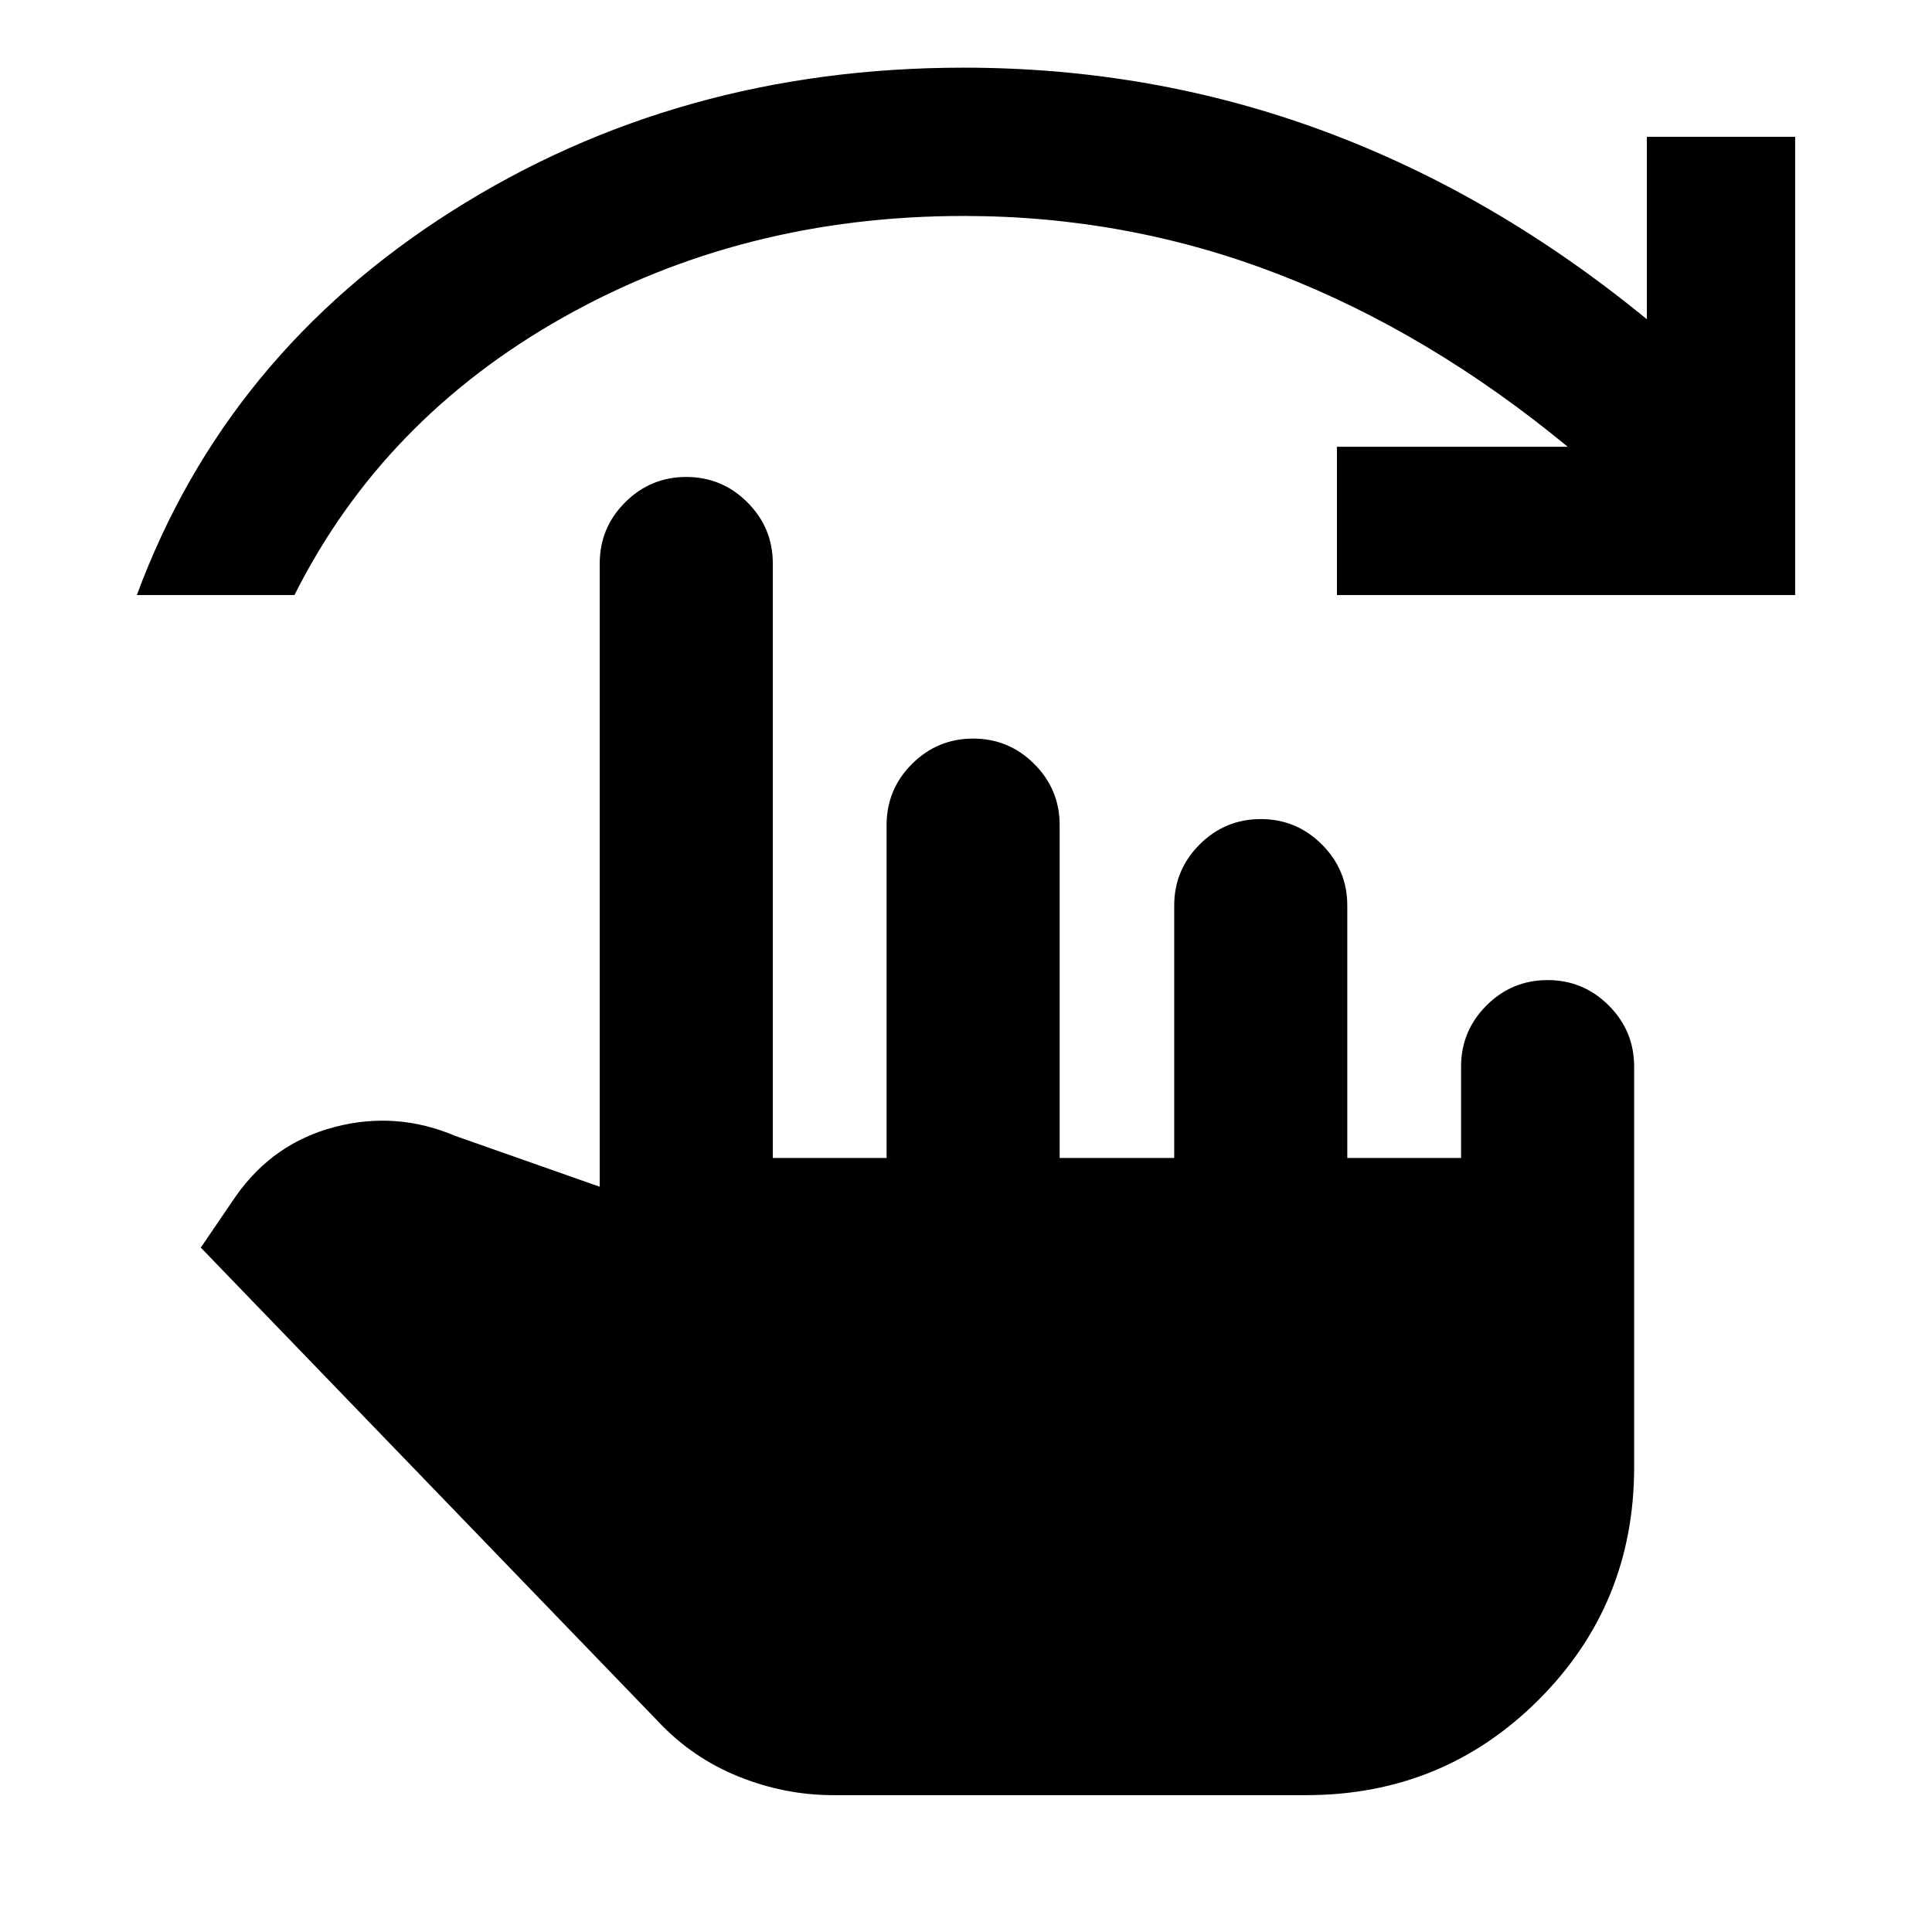 <svg xmlns="http://www.w3.org/2000/svg" height="24" viewBox="0 -960 960 960" width="24"><path d="M414-68q-24.08 0-46.96-9.23-22.89-9.23-39.73-27.08L99.77-340.08l17.62-25.84q18.53-26.16 49.03-34.12 30.5-7.96 59.89 4.5L298-370.31V-680q0-17.77 12.62-30.38Q323.23-723 341-723t30.38 12.62Q384-697.77 384-680v295.39h56.54V-550q0-17.77 12.61-30.38Q465.77-593 483.54-593q17.77 0 30.38 12.62 12.62 12.61 12.62 30.38v165.39h56.92V-510q0-17.77 12.62-30.38Q608.69-553 626.46-553t30.39 12.62q12.61 12.61 12.61 30.38v125.39H726V-430q0-17.77 12.62-30.38Q751.23-473 769-473t30.38 12.62Q812-447.77 812-430v199q0 68.15-47.42 115.58Q717.15-68 649-68H414ZM68-664.31q44.16-119.53 156.54-190.8 112.38-71.27 254.31-71.27 93.76 0 178.69 31.42 84.92 31.42 160.77 93.58V-892H892v227.69H664.31V-738H779q-68.77-56.69-143.62-85.69-74.84-29-156.53-29-109.7 0-199.2 50.5-89.5 50.5-133.34 137.88H68Z"/></svg>